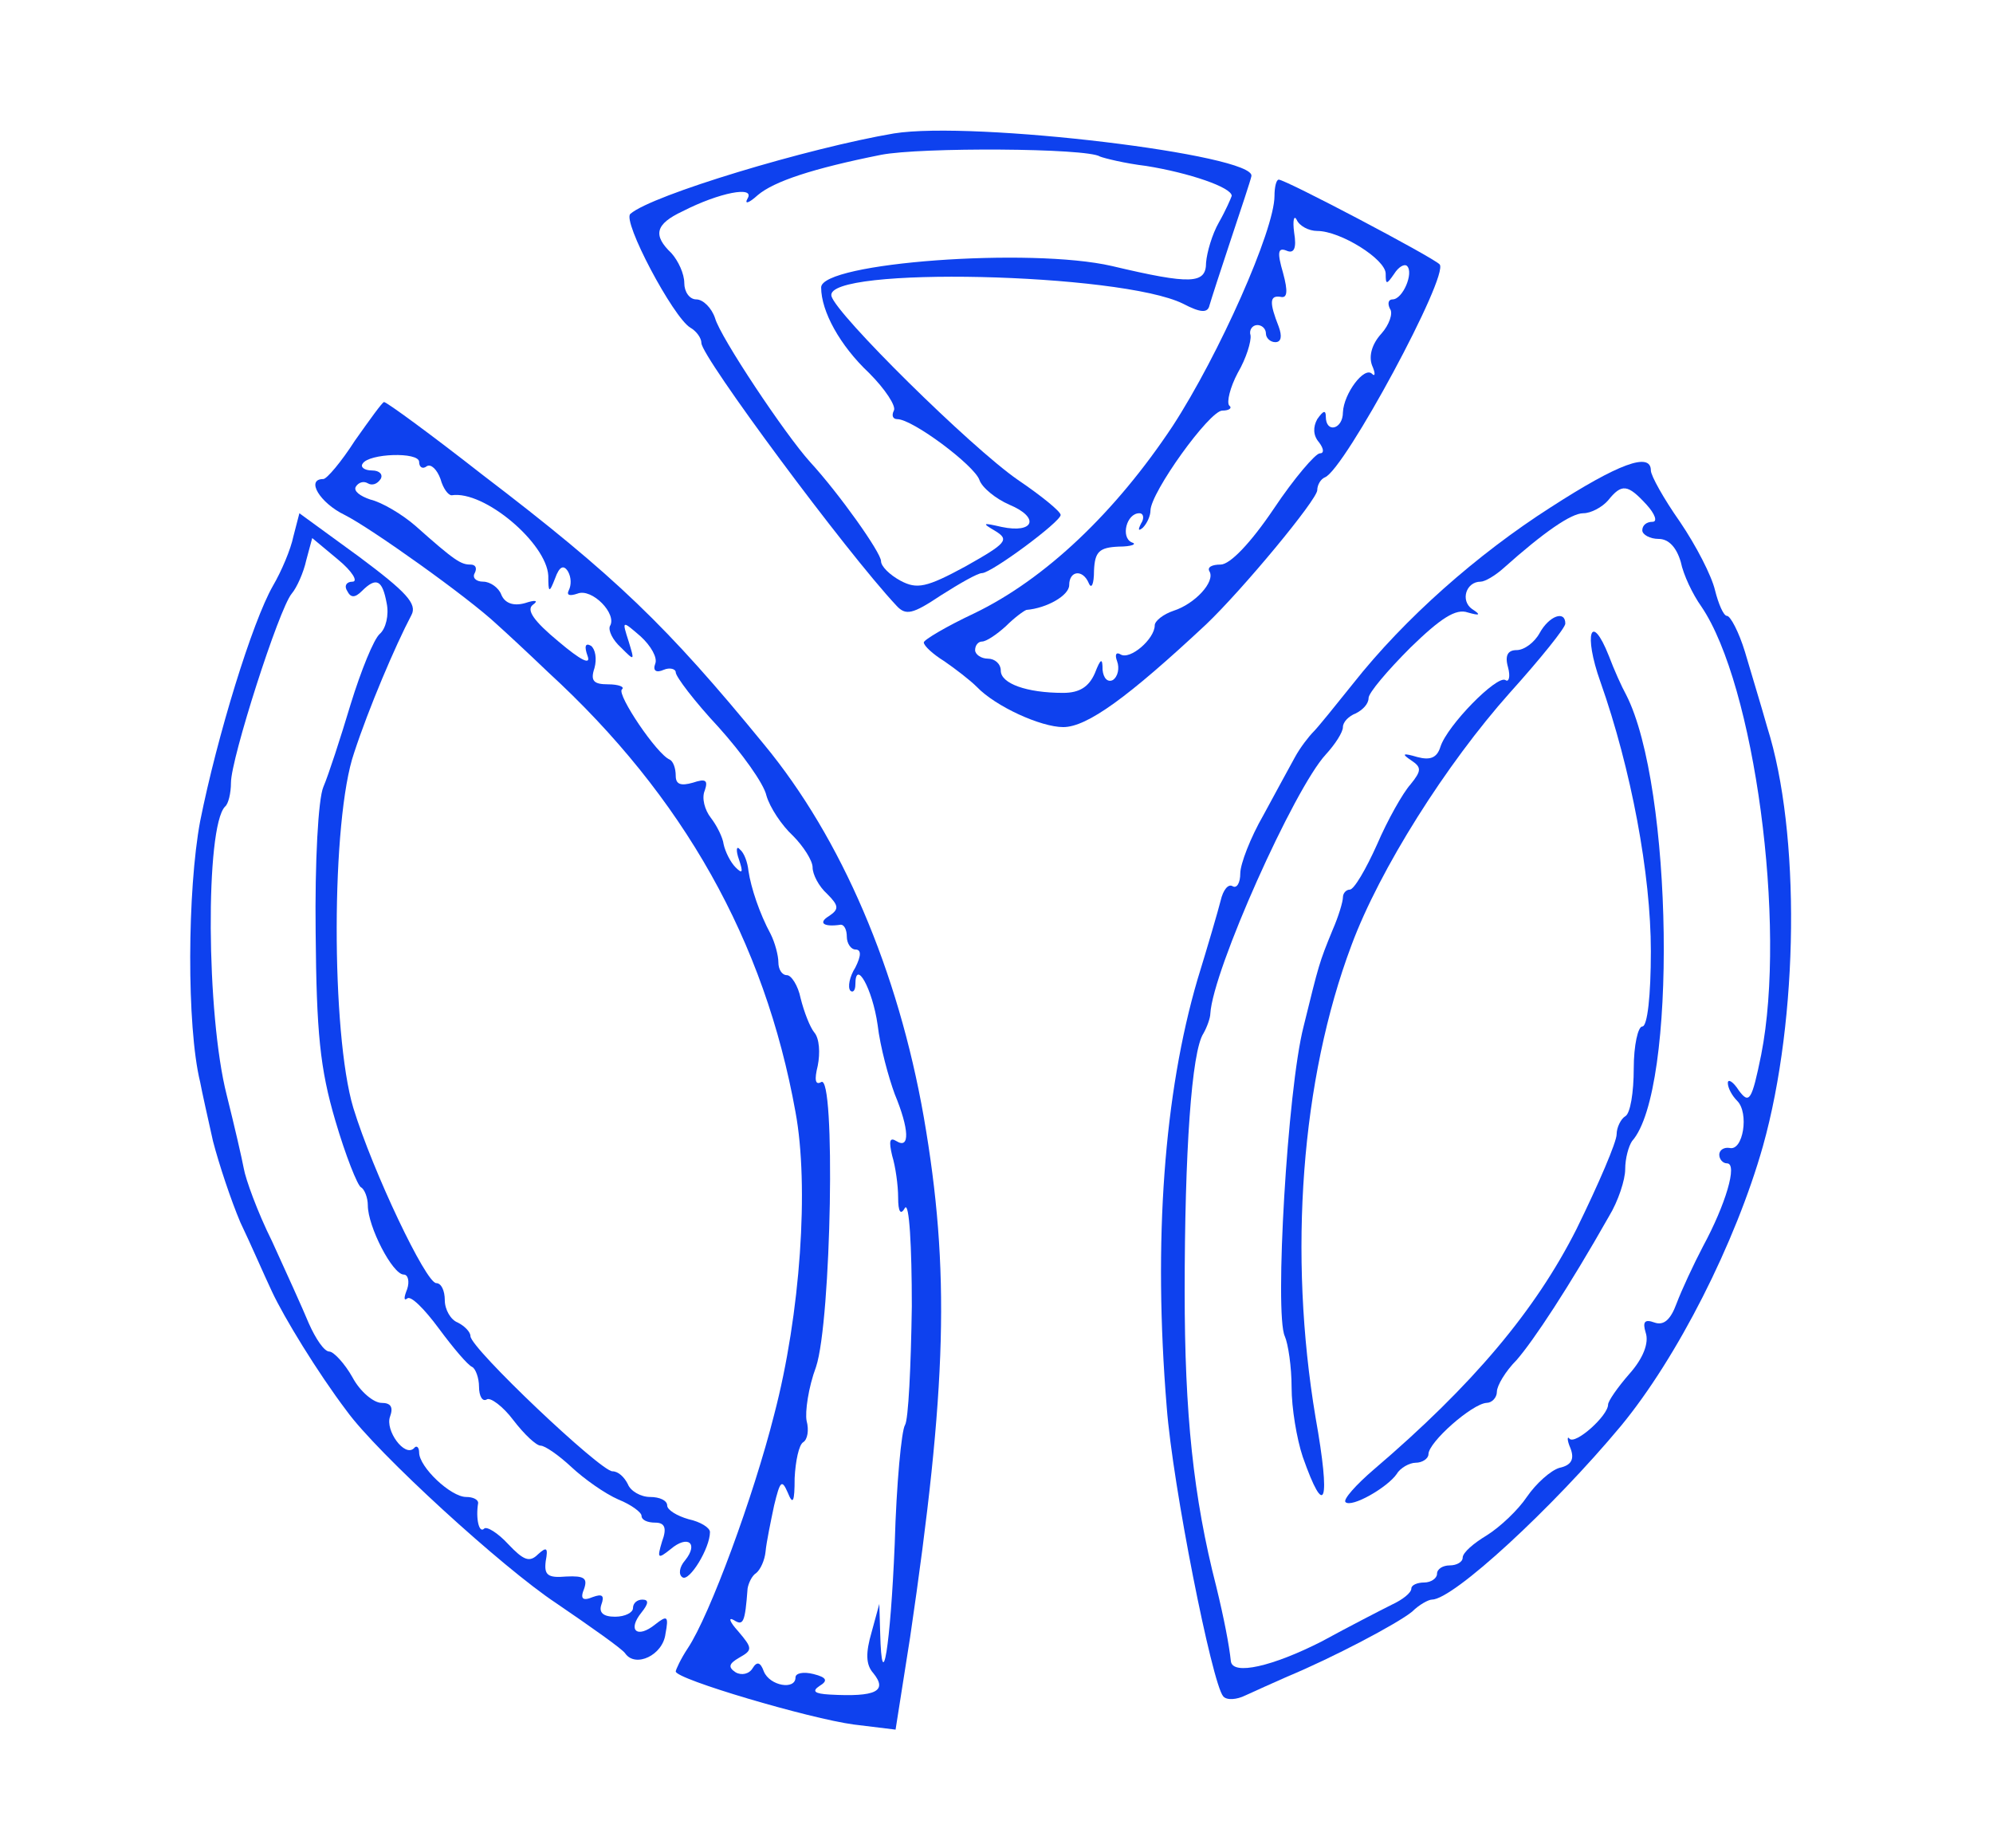 <?xml version="1.0" standalone="no"?>
<!DOCTYPE svg PUBLIC "-//W3C//DTD SVG 20010904//EN"
 "http://www.w3.org/TR/2001/REC-SVG-20010904/DTD/svg10.dtd">
<svg  version="1.0" xmlns="http://www.w3.org/2000/svg"
 width="233pt" height="216pt" viewBox="0 0 233 216"
 preserveAspectRatio="xMidYMid meet">
<g transform="translate(0,216) scale(0.1,-0.1)"
fill="#0E41EE" stroke="none">
<path d="M1045 2004 c-100 -17 -283 -72 -308 -94 -10 -8 50 -121 70 -133 7 -4
13 -12 13 -18 0 -16 169 -244 228 -307 11 -12 19 -10 52 12 22 14 43 26 48 26
11 0 92 60 92 68 0 4 -22 22 -50 41 -55 38 -213 194 -218 215 -8 35 338 27
411 -9 21 -11 29 -11 31 -2 2 7 13 41 25 77 12 36 23 69 24 74 6 25 -325 65
-418 50z m241 -27 c5 -2 29 -8 54 -11 50 -8 100 -25 100 -35 -1 -3 -7 -17 -15
-31 -8 -14 -14 -35 -15 -47 0 -25 -17 -26 -110 -4 -95 22 -340 4 -340 -25 0
-28 22 -68 56 -100 19 -19 32 -39 29 -44 -3 -6 -1 -10 4 -10 18 0 90 -54 96
-71 3 -9 19 -22 35 -29 36 -15 29 -34 -9 -26 -22 5 -24 5 -7 -5 16 -10 13 -14
-35 -41 -46 -25 -57 -27 -76 -17 -13 7 -23 17 -23 23 0 10 -49 79 -83 116 -29
32 -105 146 -111 168 -4 12 -14 22 -22 22 -8 0 -14 9 -14 19 0 11 -7 26 -15
35 -22 21 -19 34 13 49 43 22 85 30 76 15 -4 -7 1 -6 12 4 19 16 64 31 144 47
46 9 241 8 256 -2z"/>
<path d="M1490 1931 c0 -40 -65 -186 -119 -269 -67 -101 -149 -179 -232 -219
-32 -15 -59 -31 -59 -34 0 -4 11 -14 24 -22 13 -9 30 -22 38 -30 22 -23 75
-47 101 -47 28 0 76 35 167 120 43 41 130 146 130 157 0 6 4 13 9 15 23 9 146
237 134 249 -9 9 -180 99 -188 99 -3 0 -5 -9 -5 -19z m50 -41 c27 0 80 -33 80
-50 0 -13 1 -13 10 0 5 8 12 12 15 9 8 -8 -5 -39 -17 -39 -5 0 -6 -5 -3 -11 4
-5 -1 -19 -10 -29 -11 -12 -15 -26 -11 -37 4 -9 4 -14 0 -10 -9 9 -33 -23 -34
-45 0 -20 -20 -25 -20 -5 0 8 -3 7 -10 -3 -5 -9 -5 -19 2 -27 6 -8 6 -13 1
-13 -5 0 -30 -29 -54 -65 -27 -40 -51 -65 -62 -65 -10 0 -16 -3 -13 -8 7 -12
-17 -38 -42 -46 -12 -4 -22 -12 -22 -17 0 -16 -29 -41 -40 -34 -5 3 -7 0 -4
-8 3 -8 1 -18 -5 -22 -6 -3 -11 2 -12 12 0 14 -2 14 -9 -4 -7 -16 -18 -23 -37
-23 -43 0 -73 11 -73 26 0 8 -7 14 -15 14 -8 0 -15 5 -15 10 0 6 4 10 8 10 5
0 17 8 28 18 10 10 21 18 24 19 24 2 50 17 50 29 0 17 16 19 23 2 3 -7 6 -1 6
15 1 22 6 27 29 28 15 0 22 3 15 5 -13 6 -6 34 9 34 5 0 6 -6 2 -12 -4 -8 -3
-9 2 -5 5 5 9 14 9 20 0 21 69 117 84 117 8 0 12 3 8 6 -3 4 1 21 10 38 10 17
16 37 15 44 -2 6 2 12 8 12 5 0 10 -4 10 -10 0 -5 5 -10 11 -10 7 0 8 7 4 18
-11 28 -11 37 2 35 8 -2 9 6 3 28 -7 24 -6 30 4 26 9 -4 12 3 9 21 -2 15 0 21
3 15 3 -7 14 -13 24 -13z"/>
<path d="M415 1645 c-16 -25 -33 -45 -37 -45 -21 0 -4 -28 25 -42 30 -15 144
-96 178 -128 9 -8 36 -33 60 -56 158 -145 253 -314 289 -514 16 -86 6 -236
-25 -354 -24 -95 -75 -234 -101 -273 -8 -12 -14 -25 -14 -27 0 -9 156 -55 208
-62 l49 -6 17 108 c43 292 47 429 16 608 -30 171 -96 326 -187 436 -113 138
-173 196 -329 315 -60 47 -112 85 -115 85 -2 0 -17 -21 -34 -45z m75 -25 c0
-6 4 -9 9 -5 5 3 12 -4 16 -15 3 -11 9 -19 13 -19 38 6 111 -56 113 -94 0 -20
1 -21 8 -3 5 14 10 16 15 8 4 -7 4 -16 1 -22 -3 -6 1 -7 10 -4 17 7 47 -24 38
-38 -2 -5 3 -16 13 -25 16 -16 16 -16 9 7 -8 25 -8 25 14 6 12 -11 20 -25 17
-32 -3 -8 1 -11 10 -7 7 3 14 1 14 -3 0 -5 22 -34 50 -64 27 -30 53 -66 56
-80 4 -14 18 -35 31 -47 12 -12 23 -29 23 -37 0 -8 7 -22 17 -31 14 -14 14
-18 2 -26 -13 -8 -6 -13 14 -10 4 0 7 -6 7 -14 0 -8 5 -15 10 -15 7 0 7 -7 0
-21 -7 -11 -9 -23 -6 -27 3 -3 6 0 6 7 0 31 20 -5 26 -47 3 -26 13 -62 20 -81
17 -41 18 -65 2 -55 -8 5 -9 0 -5 -17 4 -13 7 -35 7 -49 0 -17 3 -21 8 -12 5
7 8 -45 8 -115 -1 -70 -4 -133 -8 -139 -4 -6 -10 -68 -12 -139 -5 -120 -15
-181 -17 -104 l-1 34 -9 -33 c-7 -24 -7 -38 2 -48 17 -21 3 -28 -51 -25 -18 1
-21 4 -12 10 10 6 9 10 -7 14 -12 3 -21 1 -21 -4 0 -15 -30 -10 -37 7 -4 11
-8 12 -13 4 -4 -7 -13 -9 -20 -5 -9 6 -8 10 4 17 16 9 16 11 -1 31 -10 11 -12
17 -5 13 11 -7 13 -3 16 37 1 6 5 15 10 18 5 4 10 15 11 25 1 11 6 35 10 54 7
29 9 31 16 15 6 -15 8 -11 8 17 1 20 5 39 10 42 5 3 7 14 4 25 -2 10 2 39 11
63 18 54 23 344 6 333 -7 -4 -8 3 -4 19 3 15 2 32 -4 39 -5 6 -12 24 -16 40
-3 15 -11 27 -16 27 -6 0 -10 7 -10 15 0 8 -4 23 -9 33 -13 24 -23 54 -26 74
-1 10 -5 21 -10 25 -4 5 -5 -1 -1 -12 5 -15 4 -17 -4 -9 -6 6 -12 18 -14 27
-1 8 -8 22 -15 31 -7 9 -11 23 -7 32 4 12 1 14 -14 9 -14 -4 -20 -2 -20 8 0 9
-3 17 -7 19 -15 6 -62 76 -56 82 4 3 -4 6 -16 6 -17 0 -21 4 -16 19 3 11 1 22
-4 26 -7 4 -8 -1 -4 -12 4 -11 -8 -5 -34 17 -29 24 -38 37 -30 43 7 5 3 6 -9
2 -14 -4 -24 0 -28 10 -3 8 -13 15 -21 15 -9 0 -13 5 -10 10 3 6 1 10 -5 10
-11 0 -18 4 -64 45 -16 14 -40 28 -53 31 -12 4 -20 10 -17 15 3 5 9 7 14 4 5
-3 11 -1 15 5 3 5 -1 10 -10 10 -9 0 -14 4 -11 8 7 12 66 14 66 2z"/>
<path d="M1813 1567 c-86 -55 -171 -130 -231 -206 -20 -25 -41 -51 -46 -56 -6
-6 -16 -19 -22 -30 -6 -11 -23 -42 -37 -68 -15 -26 -27 -57 -27 -68 0 -11 -4
-18 -9 -15 -5 3 -11 -4 -14 -17 -3 -12 -15 -53 -27 -92 -39 -133 -52 -305 -36
-500 7 -92 53 -323 66 -338 4 -5 16 -4 26 1 11 5 33 15 49 22 53 22 129 62
146 76 8 8 19 14 23 14 25 0 141 107 221 203 66 80 134 214 166 327 42 150 44
367 5 490 -7 25 -19 64 -26 88 -7 23 -17 42 -21 42 -4 0 -10 14 -14 30 -4 17
-22 52 -41 80 -19 27 -34 54 -34 60 0 22 -38 8 -117 -43z m112 3 c10 -11 13
-20 7 -20 -7 0 -12 -4 -12 -10 0 -5 9 -10 19 -10 12 0 21 -10 26 -27 3 -15 14
-38 24 -52 62 -91 100 -372 70 -524 -11 -54 -14 -58 -26 -42 -7 11 -13 14 -13
9 0 -6 5 -15 11 -21 14 -14 7 -59 -9 -55 -6 1 -12 -2 -12 -8 0 -5 4 -10 9 -10
13 0 -2 -49 -28 -97 -11 -21 -25 -51 -31 -67 -7 -19 -15 -26 -26 -22 -11 4
-14 1 -10 -12 4 -12 -3 -30 -19 -48 -14 -16 -25 -32 -25 -36 0 -13 -38 -47
-45 -40 -3 4 -3 -2 1 -11 5 -13 1 -20 -13 -23 -10 -3 -27 -18 -38 -34 -10 -15
-31 -35 -47 -45 -15 -9 -28 -20 -28 -26 0 -5 -7 -9 -15 -9 -8 0 -15 -4 -15
-10 0 -5 -7 -10 -15 -10 -8 0 -15 -3 -15 -7 0 -5 -10 -13 -23 -19 -12 -6 -49
-25 -82 -43 -57 -29 -104 -40 -106 -23 -2 19 -8 50 -17 87 -27 105 -37 203
-37 345 0 163 8 281 22 302 4 7 8 18 8 23 3 51 98 263 135 303 11 12 20 26 20
32 0 6 7 13 15 16 8 4 15 11 15 18 0 6 22 32 49 59 35 34 53 46 67 41 14 -4
16 -3 5 4 -14 10 -7 32 10 32 5 0 17 7 27 16 47 42 79 64 93 64 9 0 22 7 29
15 16 20 23 19 45 -5z"/>
<path d="M1800 1420 c-6 -11 -18 -20 -27 -20 -10 0 -14 -6 -10 -20 3 -11 1
-18 -3 -15 -10 6 -68 -53 -76 -78 -4 -13 -12 -16 -27 -12 -17 5 -19 4 -7 -4
12 -8 12 -12 -1 -28 -9 -10 -27 -42 -39 -70 -13 -29 -27 -53 -32 -53 -4 0 -8
-4 -8 -9 0 -5 -5 -22 -12 -38 -16 -39 -16 -40 -34 -113 -19 -74 -34 -336 -22
-362 4 -9 8 -36 8 -60 0 -24 6 -60 13 -81 26 -74 33 -55 15 46 -32 191 -17
395 42 552 33 89 111 212 185 295 36 40 65 76 65 81 0 16 -19 9 -30 -11z"/>
<path d="M1871 1363 c36 -102 59 -225 59 -315 0 -52 -4 -88 -10 -88 -5 0 -10
-22 -10 -49 0 -28 -4 -53 -10 -56 -5 -3 -10 -13 -10 -21 0 -9 -21 -58 -47
-111 -48 -95 -121 -182 -237 -281 -21 -18 -36 -35 -33 -38 7 -7 49 17 60 33 4
7 15 13 22 13 8 0 15 5 15 10 0 14 51 59 68 60 6 0 12 6 12 13 0 7 10 24 23
37 20 23 61 85 108 168 11 18 19 43 19 55 0 13 4 27 8 33 53 59 48 415 -7 522
-5 9 -14 29 -20 45 -21 53 -30 26 -10 -30z"/>
<path d="M343 1533 c-3 -15 -14 -41 -24 -58 -24 -42 -65 -175 -85 -275 -15
-80 -16 -240 0 -305 2 -11 9 -42 15 -69 7 -27 21 -69 32 -95 12 -25 28 -62 37
-81 14 -30 53 -94 87 -139 36 -50 183 -184 245 -225 41 -28 78 -54 81 -59 12
-17 44 -2 47 23 4 21 2 22 -12 11 -21 -17 -33 -7 -16 14 8 10 9 15 1 15 -6 0
-11 -4 -11 -10 0 -5 -9 -10 -21 -10 -14 0 -19 5 -16 14 4 11 1 13 -10 9 -12
-5 -15 -2 -10 10 4 12 0 15 -21 14 -22 -2 -26 2 -24 18 3 16 1 17 -9 8 -10
-10 -17 -7 -35 12 -12 13 -25 21 -28 18 -6 -6 -10 12 -7 30 0 4 -6 7 -14 7
-18 0 -55 35 -55 52 0 6 -3 9 -6 5 -11 -11 -34 21 -28 37 4 11 1 16 -10 16 -9
0 -25 13 -34 30 -9 16 -22 30 -27 30 -6 0 -16 15 -24 33 -7 17 -27 61 -43 96
-17 34 -31 73 -33 85 -2 11 -11 50 -20 86 -24 94 -25 313 -2 337 4 3 7 16 7
28 0 28 56 203 71 221 6 7 14 25 17 39 l7 26 30 -25 c17 -14 24 -26 17 -26 -7
0 -10 -5 -6 -11 4 -8 9 -8 17 0 17 17 24 13 29 -14 3 -14 -1 -30 -8 -36 -7 -6
-22 -43 -34 -82 -12 -40 -26 -83 -32 -97 -6 -14 -10 -88 -9 -170 1 -117 5
-159 23 -220 12 -41 26 -76 30 -78 4 -2 8 -12 8 -21 0 -25 29 -81 42 -81 5 0
7 -8 4 -17 -4 -10 -4 -14 0 -11 4 4 20 -12 37 -35 17 -23 34 -43 39 -45 4 -2
8 -13 8 -23 0 -11 4 -18 9 -15 4 3 19 -8 31 -24 13 -17 27 -30 32 -30 5 0 21
-11 36 -25 15 -14 39 -31 55 -38 15 -6 27 -15 27 -19 0 -5 7 -8 16 -8 11 0 14
-6 8 -22 -6 -20 -5 -21 10 -9 20 17 33 7 17 -13 -7 -8 -8 -17 -3 -20 8 -5 32
34 32 53 0 5 -11 12 -25 15 -14 4 -25 11 -25 16 0 6 -9 10 -20 10 -11 0 -23 7
-26 15 -4 8 -11 15 -18 15 -14 0 -166 144 -166 158 0 5 -7 12 -15 16 -8 3 -15
15 -15 26 0 11 -4 20 -10 20 -12 0 -74 130 -97 205 -26 87 -26 337 1 415 17
52 48 125 67 161 7 13 -6 27 -61 68 l-70 51 -7 -27z"/>
</g>
</svg>
